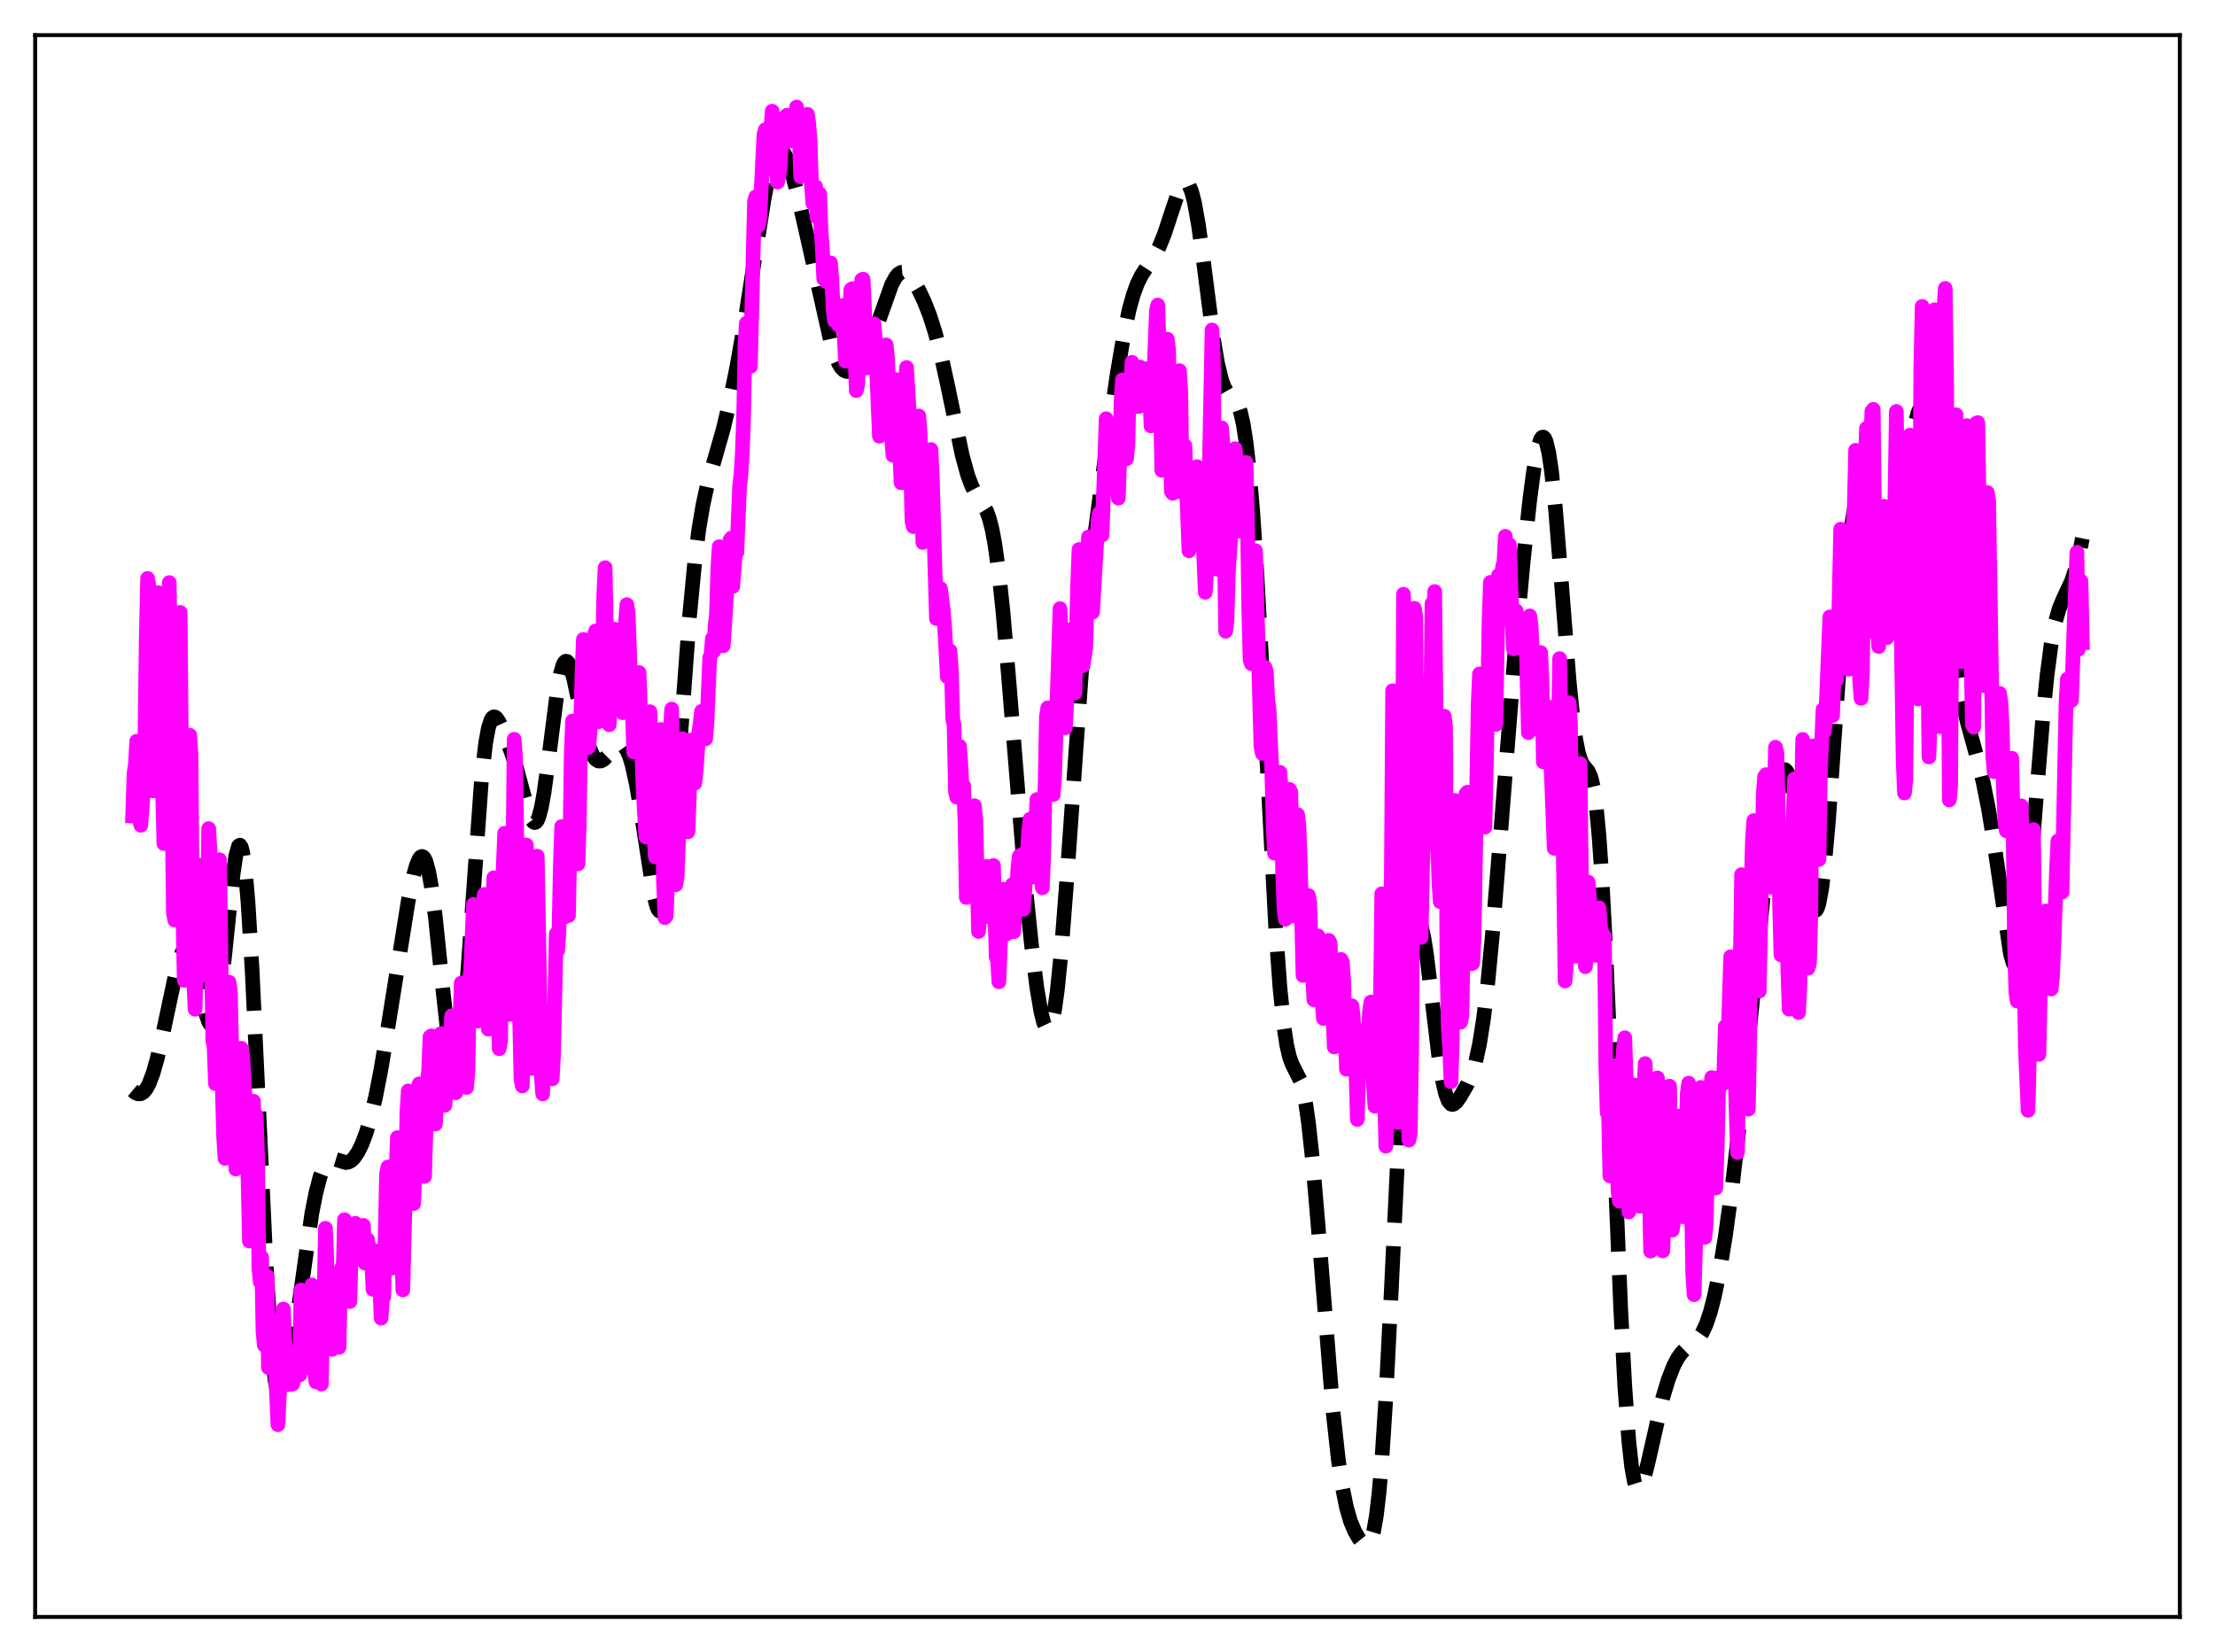 <?xml version="1.0" encoding="utf-8" standalone="no"?>
<!DOCTYPE svg PUBLIC "-//W3C//DTD SVG 1.1//EN"
  "http://www.w3.org/Graphics/SVG/1.1/DTD/svg11.dtd">
<svg xmlns:xlink="http://www.w3.org/1999/xlink" width="453.6pt" height="338.4pt" viewBox="0 0 453.6 338.4" xmlns="http://www.w3.org/2000/svg" version="1.1">
 <defs>
  <style type="text/css">*{stroke-linejoin: round; stroke-linecap: butt}</style>
 </defs>
 <g id="figure_1">
  <g id="patch_1">
   <path d="M 0 338.4 
L 453.6 338.4 
L 453.6 0 
L 0 0 
z
" style="fill: #ffffff"/>
  </g>
  <g id="axes_1">
   <g id="patch_2">
    <path d="M 7.2 331.2 
L 446.4 331.2 
L 446.4 7.2 
L 7.2 7.2 
z
" style="fill: #ffffff"/>
   </g>
   <g id="matplotlib.axis_1"/>
   <g id="matplotlib.axis_2"/>
   <g id="line2d_1">
    <path d="M 27.164 223.357 
L 27.72 223.823 
L 28.276 224.063 
L 28.832 224.036 
L 29.388 223.709 
L 29.944 223.05 
L 30.5 222.042 
L 31.334 219.867 
L 32.168 216.94 
L 33.281 212.079 
L 36.339 197.719 
L 36.895 195.958 
L 37.451 194.764 
L 38.007 194.231 
L 38.285 194.232 
L 38.563 194.417 
L 39.12 195.332 
L 39.676 196.921 
L 40.51 200.287 
L 42.178 207.713 
L 42.734 209.312 
L 43.012 209.778 
L 43.29 209.977 
L 43.568 209.885 
L 43.846 209.48 
L 44.124 208.75 
L 44.68 206.3 
L 45.237 202.595 
L 46.071 195.176 
L 47.739 179.002 
L 48.295 175.267 
L 48.851 173.295 
L 49.129 173.11 
L 49.407 173.514 
L 49.685 174.537 
L 50.241 178.487 
L 50.797 184.926 
L 51.632 198.682 
L 52.744 222.083 
L 54.412 257.626 
L 55.246 271.334 
L 55.802 278.126 
L 56.358 282.902 
L 56.914 285.705 
L 57.193 286.415 
L 57.471 286.698 
L 57.749 286.59 
L 58.027 286.125 
L 58.583 284.275 
L 59.139 281.45 
L 59.973 275.999 
L 63.866 248.502 
L 64.7 244.291 
L 65.534 241.082 
L 66.368 238.922 
L 66.924 238.04 
L 67.48 237.549 
L 68.036 237.378 
L 68.592 237.439 
L 70.817 238.133 
L 71.373 238.033 
L 71.929 237.729 
L 72.485 237.203 
L 73.319 235.99 
L 74.153 234.27 
L 74.987 232.036 
L 75.822 229.252 
L 76.934 224.609 
L 78.046 218.886 
L 79.436 210.51 
L 83.607 184.493 
L 84.719 179.189 
L 85.275 177.229 
L 85.831 175.923 
L 86.109 175.563 
L 86.387 175.424 
L 86.665 175.52 
L 86.943 175.866 
L 87.221 176.472 
L 87.777 178.489 
L 88.334 181.568 
L 89.168 187.964 
L 90.558 201.443 
L 91.67 211.582 
L 92.226 215.303 
L 92.782 217.61 
L 93.06 218.138 
L 93.338 218.21 
L 93.616 217.808 
L 93.894 216.923 
L 94.451 213.707 
L 95.007 208.681 
L 95.841 198.374 
L 98.621 159.415 
L 99.455 152.163 
L 100.011 149.125 
L 100.568 147.418 
L 100.846 147.001 
L 101.124 146.832 
L 101.402 146.876 
L 101.68 147.098 
L 102.236 147.942 
L 103.07 149.789 
L 104.738 154.162 
L 105.85 157.587 
L 107.241 162.744 
L 108.353 166.644 
L 108.909 167.945 
L 109.187 168.325 
L 109.465 168.487 
L 109.743 168.407 
L 110.021 168.069 
L 110.299 167.46 
L 110.855 165.422 
L 111.411 162.354 
L 112.245 156.257 
L 114.192 141.05 
L 114.748 138.079 
L 115.304 136.185 
L 115.582 135.67 
L 115.86 135.442 
L 116.138 135.492 
L 116.416 135.805 
L 116.972 137.124 
L 117.528 139.18 
L 118.64 144.455 
L 120.031 150.796 
L 120.865 153.523 
L 121.421 154.758 
L 121.977 155.533 
L 122.533 155.883 
L 123.089 155.871 
L 123.645 155.567 
L 124.479 154.745 
L 126.148 152.9 
L 126.704 152.569 
L 127.26 152.534 
L 127.816 152.879 
L 128.372 153.677 
L 128.928 154.985 
L 129.484 156.839 
L 130.318 160.652 
L 131.152 165.572 
L 133.933 183.535 
L 134.489 185.633 
L 134.767 186.28 
L 135.045 186.622 
L 135.323 186.636 
L 135.601 186.303 
L 135.879 185.612 
L 136.435 183.132 
L 136.991 179.217 
L 137.826 170.941 
L 138.938 156.704 
L 141.162 126.719 
L 142.274 115.072 
L 143.108 108.466 
L 143.943 103.477 
L 144.777 99.69 
L 145.889 95.673 
L 148.113 87.877 
L 149.503 81.981 
L 150.894 75.147 
L 152.562 65.726 
L 154.508 53.213 
L 156.455 40.831 
L 157.289 36.525 
L 158.123 33.298 
L 158.679 31.857 
L 159.235 31.021 
L 159.513 30.83 
L 159.791 30.785 
L 160.069 30.883 
L 160.625 31.479 
L 161.181 32.554 
L 162.015 34.899 
L 163.128 38.992 
L 164.796 46.204 
L 170.079 69.788 
L 170.913 72.483 
L 171.747 74.462 
L 172.303 75.346 
L 172.859 75.884 
L 173.415 76.105 
L 173.971 76.047 
L 174.528 75.76 
L 175.362 74.999 
L 176.196 73.937 
L 177.308 72.118 
L 178.42 69.783 
L 179.532 66.888 
L 182.591 58.295 
L 183.425 56.772 
L 183.981 56.123 
L 184.537 55.782 
L 185.093 55.74 
L 185.649 55.97 
L 186.205 56.437 
L 187.04 57.496 
L 188.152 59.397 
L 189.264 61.739 
L 190.376 64.567 
L 191.488 68.043 
L 192.6 72.295 
L 193.991 78.619 
L 197.049 93.257 
L 198.161 97.305 
L 198.995 99.548 
L 199.83 101.155 
L 202.054 104.699 
L 202.61 106.26 
L 203.166 108.441 
L 203.722 111.381 
L 204.556 117.385 
L 205.391 125.285 
L 206.503 138.167 
L 210.117 182.631 
L 211.229 193.537 
L 212.342 202.384 
L 213.176 207.284 
L 213.732 209.492 
L 214.288 210.68 
L 214.566 210.846 
L 214.844 210.706 
L 215.122 210.245 
L 215.4 209.456 
L 215.956 206.864 
L 216.512 202.93 
L 217.346 194.692 
L 218.459 180.286 
L 221.795 133.088 
L 222.907 120.977 
L 224.02 110.96 
L 225.688 98.178 
L 228.746 76.841 
L 230.137 68.587 
L 231.249 63.358 
L 232.083 60.355 
L 232.917 58.085 
L 233.751 56.401 
L 234.863 54.7 
L 236.532 52.225 
L 237.366 50.617 
L 238.478 47.871 
L 239.868 43.633 
L 241.258 39.494 
L 241.814 38.277 
L 242.371 37.524 
L 242.649 37.365 
L 242.927 37.373 
L 243.205 37.559 
L 243.483 37.934 
L 244.039 39.283 
L 244.595 41.438 
L 245.429 46.081 
L 246.541 54.235 
L 248.488 69.336 
L 249.322 74.32 
L 250.156 77.812 
L 250.712 79.319 
L 251.268 80.284 
L 252.102 81.11 
L 252.936 81.901 
L 253.492 82.851 
L 254.048 84.447 
L 254.605 86.925 
L 255.161 90.483 
L 255.717 95.265 
L 256.551 104.888 
L 257.385 117.386 
L 258.497 137.67 
L 261.278 190.729 
L 262.112 202.263 
L 262.946 210.423 
L 263.502 214.054 
L 264.058 216.475 
L 264.614 218.011 
L 266.282 221.314 
L 266.838 223.258 
L 267.395 226.093 
L 267.951 229.944 
L 268.785 237.616 
L 269.897 250.673 
L 272.955 288.839 
L 274.068 298.972 
L 274.902 304.636 
L 275.736 308.761 
L 276.57 311.635 
L 277.404 313.63 
L 278.238 315.08 
L 279.072 316.107 
L 279.629 316.457 
L 279.907 316.473 
L 280.185 316.344 
L 280.463 316.038 
L 280.741 315.516 
L 281.297 313.672 
L 281.853 310.509 
L 282.409 305.773 
L 282.965 299.312 
L 283.799 286.414 
L 284.911 264.464 
L 287.136 218.181 
L 287.97 204.928 
L 288.804 195.47 
L 289.36 191.421 
L 289.916 189.164 
L 290.194 188.683 
L 290.472 188.615 
L 290.75 188.94 
L 291.028 189.636 
L 291.585 192.034 
L 292.141 195.561 
L 293.253 204.726 
L 294.643 216.421 
L 295.477 221.661 
L 296.033 224.04 
L 296.589 225.508 
L 297.145 226.162 
L 297.423 226.233 
L 297.701 226.166 
L 298.258 225.711 
L 299.092 224.551 
L 300.482 222.111 
L 301.316 220.247 
L 302.15 217.646 
L 302.984 213.859 
L 303.818 208.546 
L 304.653 201.573 
L 305.765 189.907 
L 307.433 169.085 
L 310.214 133.886 
L 311.882 115.471 
L 313.272 102.41 
L 314.106 96.145 
L 314.94 91.674 
L 315.496 89.986 
L 315.774 89.593 
L 316.052 89.525 
L 316.331 89.797 
L 316.609 90.418 
L 317.165 92.731 
L 317.721 96.449 
L 318.555 104.405 
L 319.667 118.154 
L 321.335 139.49 
L 322.169 147.682 
L 322.726 151.649 
L 323.282 154.385 
L 323.838 156.046 
L 324.394 156.955 
L 325.228 157.935 
L 325.784 159.144 
L 326.34 161.454 
L 326.896 165.354 
L 327.452 171.189 
L 328.008 179.123 
L 328.843 194.798 
L 329.955 220.938 
L 331.901 268.168 
L 332.735 283.949 
L 333.569 295.33 
L 334.125 300.361 
L 334.681 303.472 
L 334.96 304.376 
L 335.238 304.893 
L 335.516 305.059 
L 335.794 304.915 
L 336.072 304.502 
L 336.628 303.028 
L 337.462 299.741 
L 340.52 286.268 
L 341.633 282.584 
L 342.745 279.748 
L 343.579 278.168 
L 344.413 277.019 
L 345.247 276.215 
L 347.75 274.223 
L 348.584 273.01 
L 349.418 271.217 
L 350.252 268.737 
L 351.086 265.519 
L 352.198 260.068 
L 353.311 253.329 
L 354.701 243.229 
L 356.369 229.05 
L 358.593 207.805 
L 362.208 172.63 
L 363.32 164.419 
L 364.154 160.168 
L 364.71 158.441 
L 364.988 157.935 
L 365.266 157.674 
L 365.544 157.657 
L 365.823 157.885 
L 366.101 158.351 
L 366.657 159.97 
L 367.213 162.419 
L 368.047 167.333 
L 370.549 183.648 
L 371.105 185.7 
L 371.383 186.284 
L 371.661 186.531 
L 371.94 186.418 
L 372.218 185.923 
L 372.496 185.033 
L 373.052 182.05 
L 373.608 177.502 
L 374.442 168.112 
L 375.554 152.368 
L 377.5 124.338 
L 378.335 114.844 
L 379.169 107.602 
L 380.003 102.647 
L 380.559 100.549 
L 381.115 99.352 
L 381.393 99.076 
L 381.671 99.006 
L 381.949 99.136 
L 382.227 99.461 
L 382.783 100.654 
L 383.339 102.498 
L 384.174 106.175 
L 385.842 114.034 
L 386.398 115.782 
L 386.954 116.648 
L 387.232 116.689 
L 387.51 116.45 
L 387.788 115.922 
L 388.344 114.009 
L 388.9 111.038 
L 389.734 105.06 
L 391.681 89.748 
L 392.237 86.595 
L 392.793 84.494 
L 393.071 83.89 
L 393.349 83.598 
L 393.627 83.624 
L 393.905 83.966 
L 394.183 84.619 
L 394.739 86.811 
L 395.295 90.067 
L 396.129 96.539 
L 397.52 109.741 
L 399.466 127.961 
L 400.578 136.27 
L 401.69 142.701 
L 402.803 147.636 
L 404.749 154.729 
L 406.139 160.299 
L 407.251 165.879 
L 408.363 172.779 
L 411.7 195.35 
L 412.256 197.266 
L 412.534 197.789 
L 412.812 197.989 
L 413.09 197.846 
L 413.368 197.348 
L 413.646 196.488 
L 414.202 193.681 
L 414.758 189.502 
L 415.593 181.062 
L 416.983 163.664 
L 418.373 146.629 
L 419.207 138.329 
L 420.041 131.984 
L 420.875 127.536 
L 421.71 124.601 
L 422.544 122.607 
L 424.212 119.055 
L 425.046 116.537 
L 425.88 113.121 
L 426.436 110.278 
L 426.436 110.278 
" clip-path="url(#p651d393155)" style="fill: none; stroke-dasharray: 11.1,4.8; stroke-dashoffset: 0; stroke: #000000; stroke-width: 3"/>
   </g>
   <g id="line2d_2">
    <path d="M 27.164 167.141 
L 27.442 158.411 
L 27.72 156.513 
L 27.998 151.822 
L 28.276 152.684 
L 28.554 167.914 
L 28.832 169.042 
L 29.388 161.735 
L 29.666 152.118 
L 29.944 130.957 
L 30.222 118.472 
L 30.5 120.136 
L 31.056 160.554 
L 31.334 162.003 
L 31.612 150.203 
L 31.89 148.598 
L 32.446 121.392 
L 32.725 123.942 
L 33.003 136.723 
L 33.281 161.052 
L 33.559 172.789 
L 34.393 143.082 
L 34.671 119.331 
L 35.227 164.931 
L 35.505 186.916 
L 35.783 188.466 
L 36.617 142.032 
L 36.895 125.438 
L 37.451 187.029 
L 37.729 200.813 
L 38.007 195.893 
L 38.842 150.596 
L 39.12 154.527 
L 39.398 187.538 
L 39.676 200.963 
L 39.954 206.733 
L 40.51 183.386 
L 40.788 177.205 
L 41.066 178.406 
L 41.344 186.482 
L 41.622 199.755 
L 42.178 197.76 
L 42.456 190.218 
L 42.734 169.728 
L 43.012 174.297 
L 43.568 212.939 
L 43.846 214.493 
L 44.124 221.97 
L 44.402 214.795 
L 44.68 182.428 
L 44.959 176.106 
L 45.237 194.027 
L 45.515 222.614 
L 45.793 232.799 
L 46.071 237.272 
L 46.349 231.018 
L 46.905 201.168 
L 47.183 202.914 
L 47.739 228.958 
L 48.017 229.603 
L 48.295 239.463 
L 49.129 219.45 
L 49.407 214.707 
L 49.685 216.022 
L 50.241 225.766 
L 50.519 228.838 
L 51.076 254.217 
L 51.354 250.576 
L 51.91 225.576 
L 52.188 234.688 
L 52.466 228.465 
L 52.744 236.865 
L 53.022 260 
L 53.3 262.584 
L 53.578 257.541 
L 53.856 272.817 
L 54.134 275.547 
L 54.412 270.562 
L 54.69 261.398 
L 54.968 280.116 
L 55.246 277.962 
L 55.524 273.486 
L 55.802 272.092 
L 56.08 273.48 
L 56.914 291.828 
L 57.193 285.948 
L 57.471 283.065 
L 57.749 269.7 
L 58.027 268.125 
L 58.305 274.431 
L 59.139 283.623 
L 59.417 281.262 
L 59.695 283.554 
L 59.973 283.458 
L 60.251 281.565 
L 60.807 279.864 
L 61.085 281.554 
L 61.363 281.643 
L 61.641 264.236 
L 62.197 273.648 
L 62.475 275.316 
L 62.753 274.629 
L 63.031 275.495 
L 63.309 278.756 
L 63.588 280.276 
L 63.866 263.189 
L 64.144 266.673 
L 64.422 280.782 
L 64.7 283.054 
L 64.978 275.861 
L 65.256 277.698 
L 65.534 281.977 
L 65.812 283.501 
L 66.09 270.103 
L 66.368 265.698 
L 66.646 251.593 
L 66.924 257.902 
L 67.202 273.996 
L 67.48 271.981 
L 67.758 276.001 
L 68.036 276.397 
L 68.314 263.662 
L 68.87 274.026 
L 69.148 265.849 
L 69.426 275.984 
L 69.705 263.531 
L 69.983 259.683 
L 70.261 260.649 
L 70.539 249.831 
L 70.817 251.074 
L 71.373 261.708 
L 71.651 266.597 
L 71.929 255.451 
L 72.207 256.008 
L 72.485 257.323 
L 72.763 250.57 
L 73.041 253.172 
L 73.319 256.994 
L 73.597 255.386 
L 73.875 254.695 
L 74.153 251.786 
L 74.431 250.999 
L 74.709 258.708 
L 75.265 253.921 
L 75.543 255.6 
L 75.822 257.996 
L 76.1 257.79 
L 76.378 264.104 
L 76.934 258.886 
L 77.212 259.61 
L 77.49 256.193 
L 78.046 270.016 
L 78.324 265.922 
L 78.602 265.615 
L 79.158 240.349 
L 79.436 239.044 
L 79.714 241.153 
L 79.992 254.357 
L 80.27 259.76 
L 81.382 233.028 
L 81.66 234.925 
L 81.939 241.477 
L 82.495 264.217 
L 83.051 242.336 
L 83.329 227.829 
L 83.607 223.454 
L 84.163 235.777 
L 84.441 243.005 
L 84.719 246.538 
L 85.553 223.273 
L 85.831 222.003 
L 86.109 229.556 
L 86.943 240.971 
L 87.499 222.007 
L 87.777 219.149 
L 88.056 212.385 
L 88.334 212.179 
L 88.89 226.672 
L 89.168 230.25 
L 89.724 219.21 
L 90.28 211.717 
L 90.558 212.113 
L 90.836 222.37 
L 91.114 226.382 
L 91.67 220.355 
L 91.948 219.548 
L 92.226 212.373 
L 92.504 208.078 
L 93.06 217.988 
L 93.338 223.821 
L 93.616 220.68 
L 93.894 213.564 
L 94.172 210.392 
L 94.451 201.36 
L 94.729 203.58 
L 95.563 222.743 
L 95.841 219.017 
L 96.119 201.152 
L 96.397 198.631 
L 96.953 185.253 
L 97.509 200.333 
L 97.787 209.173 
L 98.065 206.816 
L 98.621 191.634 
L 98.899 185.088 
L 99.177 183.203 
L 99.455 191.699 
L 99.733 203.984 
L 100.011 210.807 
L 100.289 209.081 
L 100.568 196.124 
L 101.124 179.786 
L 101.402 182.793 
L 102.236 214.815 
L 102.514 213.136 
L 103.07 177.208 
L 103.348 170.681 
L 104.46 207.778 
L 104.738 205.717 
L 105.294 151.428 
L 105.572 155.067 
L 106.406 208.234 
L 106.685 221.064 
L 106.963 222.446 
L 107.241 209.185 
L 107.797 173.086 
L 108.075 181.969 
L 108.631 217.091 
L 108.909 218.855 
L 109.465 196.776 
L 109.743 177.368 
L 110.021 175.365 
L 110.855 220.393 
L 111.133 224.07 
L 111.411 213.282 
L 111.689 210.524 
L 111.967 214.715 
L 112.523 218.84 
L 113.08 221 
L 113.358 216.017 
L 113.914 191.312 
L 114.192 194.725 
L 114.47 190.903 
L 114.748 177.154 
L 115.026 169.307 
L 115.582 187.853 
L 115.86 185.235 
L 116.138 187.504 
L 116.416 187.544 
L 116.694 174.297 
L 116.972 154.926 
L 117.25 147.686 
L 117.806 169.229 
L 118.362 176.959 
L 118.64 168.092 
L 118.919 148.708 
L 119.197 137.347 
L 119.475 130.969 
L 120.031 150.225 
L 120.309 153.192 
L 120.587 152.964 
L 120.865 149.317 
L 121.143 139.405 
L 121.421 136.582 
L 121.699 130.042 
L 121.977 129.234 
L 122.533 147.838 
L 122.811 143.443 
L 123.089 141.869 
L 123.367 134.816 
L 123.645 121.681 
L 123.923 116.273 
L 124.479 144.619 
L 124.757 148.441 
L 125.036 142.459 
L 125.314 144.186 
L 125.592 139.686 
L 125.87 128.871 
L 126.148 129.293 
L 126.704 143.108 
L 126.982 145.529 
L 127.26 145.614 
L 127.538 145.987 
L 127.816 138.992 
L 128.094 127.486 
L 128.372 123.851 
L 128.65 125.748 
L 129.206 141.298 
L 129.484 144.9 
L 129.762 154.018 
L 130.04 151.963 
L 130.596 140.778 
L 130.874 137.766 
L 131.709 161.791 
L 132.265 171.448 
L 132.821 149.003 
L 133.099 145.778 
L 133.377 154.02 
L 133.655 166.322 
L 134.211 175.53 
L 134.489 173.826 
L 135.045 154.873 
L 135.323 149.423 
L 135.879 180.682 
L 136.157 187.952 
L 136.435 187.653 
L 136.713 180.287 
L 137.269 149.664 
L 137.548 145.24 
L 138.104 174.586 
L 138.382 181.238 
L 138.66 179.639 
L 138.938 172.531 
L 139.216 158.298 
L 139.494 151.677 
L 139.772 151.31 
L 140.606 169.994 
L 140.884 170.374 
L 141.162 163.105 
L 141.44 151.598 
L 141.718 151.728 
L 141.996 157.348 
L 142.274 160.416 
L 142.552 158.008 
L 143.108 149.969 
L 143.386 148.248 
L 143.665 145.697 
L 143.943 149.935 
L 144.499 151.34 
L 144.777 148.14 
L 145.333 134.727 
L 145.611 134.055 
L 145.889 130.806 
L 146.167 133.384 
L 146.445 128.204 
L 146.723 125.729 
L 147.001 116.298 
L 147.279 111.968 
L 147.835 129.862 
L 148.113 132.266 
L 148.947 119.444 
L 149.225 112.36 
L 149.503 110.554 
L 149.782 110.205 
L 150.06 120.134 
L 150.616 113.1 
L 150.894 113.157 
L 151.45 99.813 
L 151.728 97.214 
L 152.006 92.987 
L 152.284 85.394 
L 152.562 70.828 
L 152.84 66.204 
L 153.118 68.434 
L 153.674 75.066 
L 154.508 41.25 
L 154.786 40.314 
L 155.342 46.21 
L 155.62 44.055 
L 156.455 27.487 
L 156.733 26.555 
L 157.289 33.449 
L 157.567 34.574 
L 157.845 26.91 
L 158.123 22.773 
L 158.401 28.961 
L 158.679 30.733 
L 159.235 37.294 
L 159.791 34.127 
L 160.069 27.087 
L 160.347 26.898 
L 160.625 24.505 
L 160.903 23.853 
L 161.181 23.596 
L 161.459 25.613 
L 161.737 28.88 
L 162.015 26.195 
L 162.572 24.706 
L 162.85 25.655 
L 163.128 21.927 
L 163.406 23.846 
L 163.684 27.72 
L 163.962 36.214 
L 164.24 35.922 
L 164.518 32.299 
L 164.796 25.442 
L 165.074 25.524 
L 165.352 23.419 
L 165.63 25.346 
L 165.908 29.1 
L 166.186 38.038 
L 166.464 41.668 
L 166.742 38.839 
L 167.02 38.209 
L 167.298 44.457 
L 167.576 39.611 
L 167.854 39.686 
L 168.132 47.167 
L 168.411 50.842 
L 168.689 57.129 
L 168.967 55.205 
L 169.245 57.714 
L 169.523 57.359 
L 169.801 54.763 
L 170.079 53.846 
L 170.357 57.521 
L 170.635 63.709 
L 170.913 65.727 
L 171.191 64.099 
L 171.469 65.038 
L 171.747 66.647 
L 172.025 63.634 
L 172.303 62.581 
L 172.581 63.131 
L 173.137 73.981 
L 173.415 73.185 
L 173.693 67.377 
L 173.971 64.157 
L 174.249 59.319 
L 174.528 59.123 
L 175.362 80.006 
L 175.64 78.799 
L 176.196 62.5 
L 176.474 57.309 
L 176.752 57.18 
L 177.03 63.167 
L 177.308 72.228 
L 177.586 75.386 
L 177.864 75.211 
L 178.142 73.42 
L 178.698 67.509 
L 178.976 66.335 
L 179.254 69.393 
L 180.088 89.354 
L 180.366 85.561 
L 180.645 84.886 
L 181.201 71.639 
L 181.479 70.639 
L 181.757 73.462 
L 182.313 87.521 
L 182.591 89.443 
L 182.869 93.263 
L 183.147 81.109 
L 183.425 77.747 
L 183.703 82.202 
L 184.537 98.892 
L 184.815 95.371 
L 185.093 89.157 
L 185.371 79.618 
L 185.649 75.278 
L 186.205 84.579 
L 186.762 106.796 
L 187.04 107.871 
L 187.596 88.331 
L 188.152 85.201 
L 188.43 88.613 
L 188.986 111.113 
L 189.264 108.767 
L 189.82 96.265 
L 190.376 92.522 
L 190.654 92.076 
L 190.932 98.055 
L 191.766 126.712 
L 192.044 125.028 
L 192.322 121.691 
L 192.6 120.561 
L 193.157 124.909 
L 193.435 128.235 
L 193.991 138.602 
L 194.269 137.395 
L 194.547 133.302 
L 194.825 137.146 
L 195.103 147.274 
L 195.381 148.517 
L 195.659 162.089 
L 195.937 163.296 
L 196.493 152.848 
L 196.771 156.719 
L 197.049 162.213 
L 197.327 160.933 
L 197.605 168.205 
L 197.883 183.827 
L 198.439 182.631 
L 199.274 175.987 
L 199.552 165.029 
L 199.83 168.02 
L 200.386 190.803 
L 200.942 182.65 
L 201.22 181.184 
L 201.498 178.706 
L 201.776 178.96 
L 202.054 177.453 
L 202.61 187.872 
L 202.888 186.297 
L 203.444 177.274 
L 204 196.059 
L 204.278 196.594 
L 204.556 201.102 
L 205.112 187.258 
L 205.391 182.141 
L 205.669 185.248 
L 205.947 190.008 
L 206.225 191.265 
L 206.503 182.925 
L 206.781 183.929 
L 207.059 182.862 
L 207.337 181.19 
L 207.615 190.837 
L 207.893 185.048 
L 208.171 183.589 
L 208.449 177.792 
L 208.727 175.381 
L 209.005 175.146 
L 209.561 186.277 
L 209.839 182.898 
L 210.395 174.53 
L 210.673 169.983 
L 210.951 167.793 
L 211.229 168.686 
L 211.508 178.232 
L 211.786 179.65 
L 212.064 169.49 
L 212.342 163.764 
L 212.62 166.502 
L 212.898 175.679 
L 213.454 181.846 
L 213.732 175.328 
L 214.288 146.757 
L 214.566 144.996 
L 214.844 145.606 
L 215.122 154.691 
L 215.678 162.769 
L 215.956 159.388 
L 217.068 124.671 
L 217.346 130.265 
L 217.625 142.509 
L 217.903 148.112 
L 218.181 149.079 
L 218.737 138.2 
L 219.015 131.503 
L 219.293 128.982 
L 219.571 133.862 
L 219.849 141.483 
L 220.127 141.939 
L 220.683 119.83 
L 220.961 112.564 
L 221.239 114.24 
L 221.517 128.934 
L 221.795 136.357 
L 222.351 132.664 
L 222.907 109.992 
L 223.185 111.313 
L 223.463 120.189 
L 223.742 125.392 
L 224.576 111.159 
L 224.854 106.701 
L 225.132 105.089 
L 225.41 108.16 
L 225.688 109.594 
L 226.522 85.767 
L 226.8 94.427 
L 227.078 96.715 
L 227.634 91.783 
L 227.912 94.194 
L 228.19 94.562 
L 228.468 91.456 
L 229.024 102.031 
L 229.302 93.801 
L 229.58 82.075 
L 229.858 77.809 
L 230.137 78.716 
L 230.415 89.148 
L 230.693 93.997 
L 230.971 91.162 
L 231.249 78.891 
L 231.527 79.502 
L 231.805 74.214 
L 232.083 76.031 
L 232.361 79.517 
L 232.639 80.749 
L 232.917 83.26 
L 233.195 83.267 
L 233.473 75.189 
L 233.751 77.662 
L 234.029 76.759 
L 234.585 80.111 
L 234.863 75.522 
L 235.141 77.319 
L 235.419 77.745 
L 235.697 87.236 
L 235.975 85.968 
L 236.81 63.675 
L 237.088 62.481 
L 237.366 70.818 
L 237.922 96.346 
L 238.2 95.26 
L 238.478 91.246 
L 239.034 69.468 
L 239.312 71.652 
L 239.868 100.649 
L 240.146 101.05 
L 240.424 92.936 
L 241.536 75.928 
L 241.814 80.461 
L 242.092 100.878 
L 242.371 100.341 
L 242.649 91.296 
L 243.483 112.82 
L 243.761 109.283 
L 244.039 100.453 
L 244.317 104.632 
L 244.595 106.52 
L 244.873 96.765 
L 245.151 95.568 
L 245.429 101.299 
L 245.985 96.329 
L 246.263 102.04 
L 246.541 114.737 
L 246.819 121.323 
L 247.097 117.345 
L 247.375 110.105 
L 248.209 67.598 
L 248.488 74.159 
L 248.766 102.893 
L 249.044 115.23 
L 249.322 116.622 
L 250.156 87.63 
L 250.434 91.028 
L 250.99 129.304 
L 251.268 127.156 
L 251.546 117.218 
L 252.102 108.97 
L 252.38 102.055 
L 252.658 99.266 
L 252.936 91.907 
L 253.214 94.513 
L 253.492 104.238 
L 253.77 107.389 
L 254.048 108.792 
L 254.326 105.588 
L 254.605 99.432 
L 254.883 98.311 
L 255.161 94.71 
L 255.439 105.274 
L 255.717 124.607 
L 255.995 135.087 
L 256.273 135.944 
L 256.551 128.117 
L 256.829 115.459 
L 257.107 112.802 
L 258.219 152.855 
L 258.497 154.322 
L 259.053 136.688 
L 259.331 137.563 
L 259.609 143.286 
L 259.887 145.316 
L 260.443 157.748 
L 260.721 169.074 
L 261 174.772 
L 261.834 159.31 
L 262.112 158.203 
L 262.39 162.408 
L 262.668 178.719 
L 262.946 186.099 
L 263.224 188.299 
L 263.502 182.411 
L 264.058 161.706 
L 264.336 162.245 
L 264.892 187.616 
L 265.17 187.033 
L 265.448 173.844 
L 265.726 166.858 
L 266.004 169.119 
L 266.282 176.459 
L 266.838 199.812 
L 267.951 183.428 
L 268.229 185.059 
L 268.507 196.59 
L 268.785 199.197 
L 269.063 204.779 
L 269.619 192.247 
L 269.897 191.697 
L 270.175 193.396 
L 270.731 204.936 
L 271.009 208.617 
L 271.287 204.177 
L 271.565 204.379 
L 271.843 199.815 
L 272.121 192.628 
L 272.399 193.188 
L 273.234 214.467 
L 273.512 213.858 
L 273.79 214.042 
L 274.624 196.518 
L 274.902 197.079 
L 275.18 201.173 
L 275.458 212.39 
L 275.736 219.02 
L 276.292 207.792 
L 276.57 206.635 
L 276.848 206.019 
L 277.126 208.411 
L 277.404 215.842 
L 277.682 219.501 
L 277.96 229.291 
L 278.516 211.132 
L 278.794 214.325 
L 279.072 214.984 
L 279.351 217.369 
L 279.629 215.915 
L 279.907 216.566 
L 280.463 207.163 
L 280.741 205.245 
L 281.297 222.944 
L 281.575 226.59 
L 281.853 223.612 
L 282.131 225.857 
L 282.409 220.579 
L 282.687 205.599 
L 282.965 183.066 
L 283.243 195.411 
L 283.521 223.901 
L 283.799 234.781 
L 284.355 223.144 
L 284.633 220.91 
L 285.189 141.477 
L 285.468 161.414 
L 285.746 204.208 
L 286.302 229.928 
L 286.858 227.353 
L 287.414 121.719 
L 287.692 128.992 
L 287.97 190.02 
L 288.248 218.731 
L 288.526 233.543 
L 288.804 232.187 
L 289.082 215.321 
L 289.638 124.598 
L 289.916 126.242 
L 290.472 180.841 
L 290.75 190.59 
L 291.028 192.021 
L 291.306 177.794 
L 291.585 171.3 
L 291.863 158.855 
L 292.141 152.421 
L 292.697 159.573 
L 292.975 145.804 
L 293.253 123.621 
L 293.531 126.893 
L 293.809 121.164 
L 294.365 170.253 
L 294.643 180.097 
L 294.921 184.691 
L 295.199 176.212 
L 295.477 157.114 
L 295.755 146.694 
L 296.033 148.902 
L 296.311 196.648 
L 296.589 210.912 
L 296.867 214.598 
L 297.145 221.571 
L 297.423 212.578 
L 297.98 163.957 
L 298.258 170.576 
L 298.536 193.331 
L 299.092 209.391 
L 299.37 208.036 
L 300.204 162.626 
L 300.482 162.271 
L 300.76 169.423 
L 301.316 197.408 
L 301.594 197.306 
L 301.872 192.047 
L 302.706 144.146 
L 302.984 138.035 
L 303.262 143.774 
L 303.818 167.008 
L 304.097 169.43 
L 304.653 143.315 
L 304.931 127.258 
L 305.209 119.288 
L 305.487 119.433 
L 305.765 138.222 
L 306.043 147.37 
L 306.321 148.393 
L 306.877 117.848 
L 307.155 124.774 
L 307.433 122.067 
L 307.711 116.01 
L 307.989 115.142 
L 308.267 109.849 
L 308.545 115.117 
L 308.823 114.229 
L 309.101 111.568 
L 309.657 127.043 
L 309.935 132.907 
L 310.214 132.715 
L 310.492 125.134 
L 310.77 129.931 
L 311.048 130.655 
L 311.326 132.729 
L 311.604 129.887 
L 311.882 128.749 
L 312.438 127.494 
L 312.994 150.068 
L 313.272 126.144 
L 313.55 128.286 
L 313.828 134.17 
L 314.106 136.972 
L 314.384 143.352 
L 314.662 142.875 
L 314.94 149.37 
L 315.218 147.091 
L 315.496 133.649 
L 315.774 139.233 
L 316.052 156.076 
L 316.331 152.812 
L 316.609 154.494 
L 317.165 144.847 
L 318.277 173.772 
L 318.555 172.864 
L 318.833 170.628 
L 319.389 134.9 
L 319.945 160.955 
L 320.501 200.934 
L 320.779 197.84 
L 321.335 143.953 
L 321.613 148.401 
L 321.891 172.52 
L 322.169 180.818 
L 322.448 195.693 
L 322.726 195.88 
L 323.282 156.742 
L 323.56 156.393 
L 323.838 177.969 
L 324.116 186.018 
L 324.394 188.099 
L 324.672 198.008 
L 324.95 193.101 
L 325.228 180.687 
L 325.506 183.986 
L 325.784 191.588 
L 326.062 194.82 
L 326.34 192.723 
L 326.618 191.806 
L 326.896 195.694 
L 327.174 188.94 
L 327.452 185.927 
L 327.73 189.56 
L 328.008 191.017 
L 328.286 193.615 
L 328.564 191.783 
L 328.843 218.363 
L 329.121 227.922 
L 329.399 227.707 
L 329.677 240.852 
L 330.233 233.193 
L 330.511 218.295 
L 331.345 243.946 
L 331.623 246.046 
L 331.901 237.506 
L 332.457 214.867 
L 332.735 212.56 
L 333.013 220.893 
L 333.291 240.793 
L 333.569 248.251 
L 333.847 244.619 
L 334.125 236.966 
L 334.403 224.457 
L 334.681 222.241 
L 334.96 225.343 
L 335.238 231.502 
L 335.516 241.278 
L 335.794 247.082 
L 336.072 246.813 
L 336.35 241.971 
L 336.628 224.164 
L 336.906 217.851 
L 337.462 230.624 
L 338.018 256.28 
L 338.296 246.91 
L 338.574 242.302 
L 339.13 224.291 
L 339.408 220.794 
L 339.686 233.245 
L 339.964 239.558 
L 340.242 254.179 
L 340.52 256.23 
L 341.077 241.247 
L 341.355 226.501 
L 341.633 222.579 
L 341.911 222.487 
L 342.467 251.97 
L 342.745 250.211 
L 343.023 243.08 
L 343.301 230.839 
L 343.579 228.605 
L 343.857 230.738 
L 344.413 241.988 
L 344.691 249.234 
L 344.969 246.967 
L 345.525 224.019 
L 345.803 221.862 
L 346.081 226.217 
L 346.637 260.636 
L 346.915 265.202 
L 347.194 256.398 
L 347.75 233.621 
L 348.028 225.311 
L 348.306 222.738 
L 349.14 253.452 
L 349.418 250.451 
L 349.696 236.057 
L 349.974 229.383 
L 350.53 220.72 
L 350.808 222.794 
L 351.086 236.479 
L 351.364 243.354 
L 351.642 235.725 
L 351.92 223.773 
L 352.198 220.574 
L 352.476 221.599 
L 352.754 222.079 
L 353.032 219.426 
L 353.311 210.255 
L 353.589 215.43 
L 353.867 212.941 
L 354.423 195.959 
L 354.701 196.643 
L 354.979 205.348 
L 355.535 227.729 
L 355.813 236.081 
L 356.647 179.157 
L 356.925 181.714 
L 357.203 192.496 
L 357.481 210.171 
L 357.759 212.717 
L 358.037 227.192 
L 358.315 212.615 
L 358.593 182.695 
L 358.871 172.069 
L 359.149 168.08 
L 359.706 189.797 
L 360.262 203.021 
L 361.096 162.482 
L 361.374 159.064 
L 361.652 158.671 
L 362.486 181.698 
L 362.764 178.799 
L 363.042 165.117 
L 363.32 163.506 
L 363.598 153.059 
L 363.876 154.186 
L 364.154 165.778 
L 364.432 185.266 
L 364.71 195.594 
L 364.988 185.339 
L 365.266 183.269 
L 365.823 189.078 
L 366.379 206.709 
L 366.657 177.836 
L 366.935 181.989 
L 367.213 167.94 
L 367.491 159.53 
L 367.769 187.824 
L 368.047 202.567 
L 368.325 207.393 
L 368.603 201.299 
L 368.881 166.558 
L 369.159 151.461 
L 369.437 154.067 
L 370.271 198.308 
L 370.549 197.376 
L 370.827 187.47 
L 371.105 156.801 
L 371.383 152.77 
L 371.661 158.469 
L 371.94 160.733 
L 372.218 171.08 
L 372.496 176.046 
L 372.774 158.761 
L 373.33 145.322 
L 373.608 149.838 
L 373.886 146.813 
L 374.72 126.354 
L 374.998 133.237 
L 375.276 146.589 
L 375.554 139.322 
L 375.832 139.18 
L 376.11 139.259 
L 376.388 133.646 
L 376.944 108.394 
L 377.222 111.014 
L 377.5 125.069 
L 377.778 115.694 
L 378.057 121.498 
L 378.335 134.454 
L 378.613 137.078 
L 378.891 135.363 
L 379.169 125.236 
L 379.447 108.521 
L 379.725 104.042 
L 380.003 92.233 
L 380.281 102.803 
L 380.559 127.178 
L 380.837 139.485 
L 381.115 143.058 
L 381.393 137.813 
L 381.949 95.101 
L 382.227 87.742 
L 382.505 98.38 
L 382.783 98.046 
L 383.339 84.228 
L 383.617 83.854 
L 384.174 129.773 
L 384.452 127.502 
L 384.73 132.432 
L 385.286 115.207 
L 385.564 113.019 
L 385.842 103.709 
L 386.12 112.888 
L 386.398 130.632 
L 386.676 119.209 
L 386.954 119.3 
L 387.232 124.998 
L 387.788 118.425 
L 388.344 84.273 
L 388.622 102.991 
L 388.9 108.439 
L 389.178 118.966 
L 389.734 155.925 
L 390.012 162.43 
L 390.291 159.753 
L 390.569 131.46 
L 390.847 114.715 
L 391.125 89.123 
L 391.403 102.78 
L 391.681 110.618 
L 391.959 122.398 
L 392.515 132.05 
L 392.793 143.176 
L 393.071 125.356 
L 393.349 75.374 
L 393.627 62.762 
L 393.905 71.976 
L 394.461 106.916 
L 395.017 155.055 
L 395.295 146.405 
L 395.573 93.732 
L 395.851 67.074 
L 396.129 63.455 
L 396.407 81.36 
L 396.686 106.795 
L 396.964 142.876 
L 397.242 148.845 
L 397.52 128.265 
L 397.798 80.074 
L 398.076 63.536 
L 398.354 59.076 
L 398.632 77.527 
L 399.188 163.858 
L 399.466 161.013 
L 399.744 119.102 
L 400.3 87.809 
L 400.578 84.952 
L 401.69 135.543 
L 401.968 134.571 
L 402.524 89.359 
L 402.803 87.184 
L 403.081 94.921 
L 403.637 134.098 
L 403.915 148.472 
L 404.193 148.947 
L 404.471 123.25 
L 404.749 86.673 
L 405.027 86.559 
L 405.861 138.24 
L 406.139 140.281 
L 406.417 140.469 
L 406.973 100.872 
L 407.251 102.609 
L 408.085 154.791 
L 408.363 158.073 
L 408.641 156.699 
L 408.92 149.978 
L 409.476 142.019 
L 409.754 143.849 
L 410.032 149.146 
L 410.31 162.338 
L 410.588 168.221 
L 410.866 170.187 
L 411.7 155.502 
L 411.978 155.297 
L 412.256 169.369 
L 412.534 192.903 
L 412.812 203.222 
L 413.09 205.066 
L 413.368 196.658 
L 413.646 170.776 
L 413.924 165.057 
L 414.202 177.339 
L 414.758 214.546 
L 415.315 227.435 
L 415.593 216.16 
L 415.871 187.046 
L 416.149 173.827 
L 416.427 169.928 
L 416.705 190.742 
L 416.983 192.035 
L 417.539 215.979 
L 417.817 203.019 
L 418.095 200.627 
L 418.651 193.972 
L 418.929 186.599 
L 419.207 188.807 
L 419.485 193.474 
L 419.763 200.23 
L 420.041 202.593 
L 420.319 200.017 
L 420.597 193.638 
L 421.154 177.931 
L 421.432 172.249 
L 421.71 173.361 
L 421.988 179.776 
L 422.266 182.743 
L 423.1 143.635 
L 423.378 139.095 
L 423.656 141.241 
L 423.934 139.482 
L 424.212 143.47 
L 424.768 127.508 
L 425.324 113.121 
L 425.602 133.013 
L 426.158 119.021 
L 426.436 131.65 
L 426.436 131.65 
" clip-path="url(#p651d393155)" style="fill: none; stroke: #ff00ff; stroke-width: 3; stroke-linecap: square"/>
   </g>
   <g id="patch_3">
    <path d="M 7.2 331.2 
L 7.2 7.2 
" style="fill: none; stroke: #000000; stroke-width: 0.8; stroke-linejoin: miter; stroke-linecap: square"/>
   </g>
   <g id="patch_4">
    <path d="M 446.4 331.2 
L 446.4 7.2 
" style="fill: none; stroke: #000000; stroke-width: 0.8; stroke-linejoin: miter; stroke-linecap: square"/>
   </g>
   <g id="patch_5">
    <path d="M 7.2 331.2 
L 446.4 331.2 
" style="fill: none; stroke: #000000; stroke-width: 0.8; stroke-linejoin: miter; stroke-linecap: square"/>
   </g>
   <g id="patch_6">
    <path d="M 7.2 7.2 
L 446.4 7.2 
" style="fill: none; stroke: #000000; stroke-width: 0.8; stroke-linejoin: miter; stroke-linecap: square"/>
   </g>
  </g>
 </g>
 <defs>
  <clipPath id="p651d393155">
   <rect x="7.2" y="7.2" width="439.2" height="324"/>
  </clipPath>
 </defs>
</svg>
